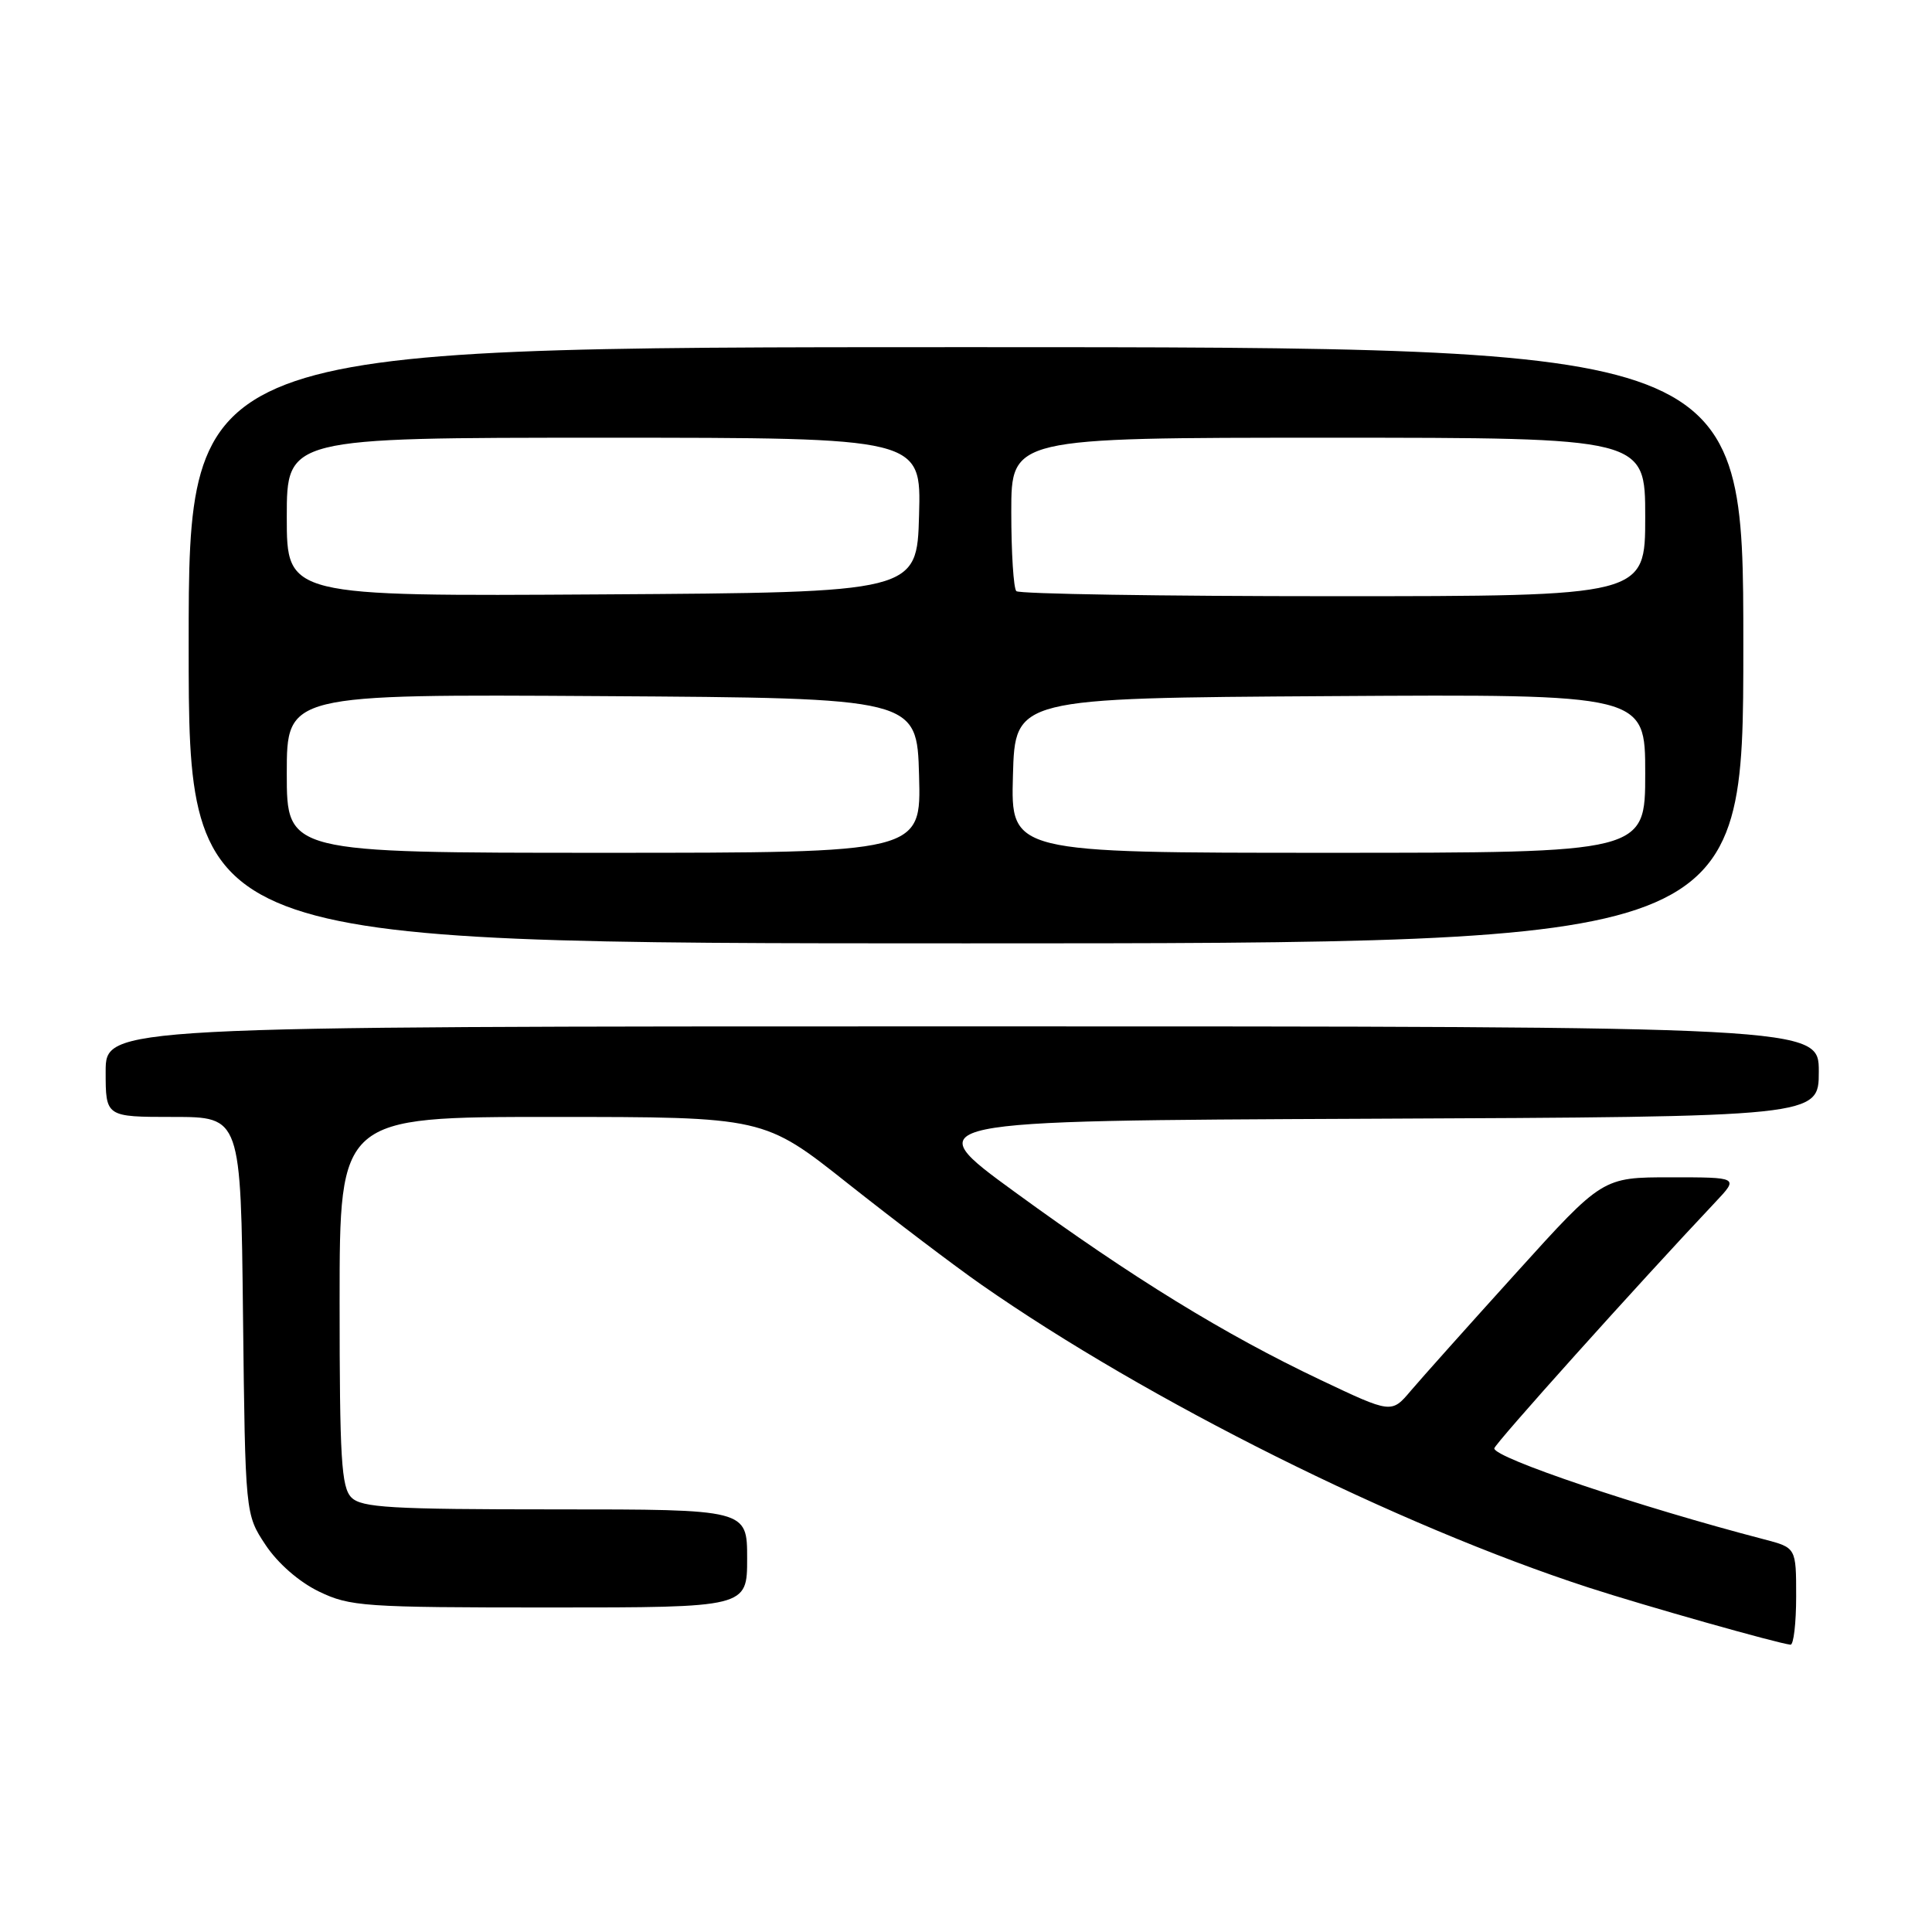 <?xml version="1.0" encoding="UTF-8" standalone="no"?>
<!DOCTYPE svg PUBLIC "-//W3C//DTD SVG 1.1//EN" "http://www.w3.org/Graphics/SVG/1.1/DTD/svg11.dtd" >
<svg xmlns="http://www.w3.org/2000/svg" xmlns:xlink="http://www.w3.org/1999/xlink" version="1.1" viewBox="0 0 256 256">
 <g >
 <path fill="currentColor"
d=" M 238.00 211.54 C 238.00 205.08 238.00 205.08 233.75 203.97 C 217.24 199.67 198.00 193.18 198.00 191.92 C 198.00 191.37 216.94 170.26 227.33 159.25 C 230.39 156.00 230.39 156.00 221.37 156.00 C 212.35 156.00 212.35 156.00 200.93 168.63 C 194.64 175.58 188.35 182.62 186.94 184.28 C 184.38 187.31 184.38 187.31 174.94 182.83 C 162.26 176.81 150.13 169.36 134.50 157.97 C 121.50 148.50 121.50 148.50 181.25 148.24 C 241.00 147.98 241.00 147.98 241.00 141.99 C 241.00 136.00 241.00 136.00 127.50 136.00 C 14.00 136.00 14.00 136.00 14.00 142.00 C 14.00 148.00 14.00 148.00 22.95 148.00 C 31.91 148.00 31.91 148.00 32.20 174.33 C 32.50 200.65 32.50 200.65 35.18 204.70 C 36.80 207.14 39.61 209.60 42.25 210.88 C 46.37 212.87 48.18 213.00 72.82 213.00 C 99.00 213.00 99.00 213.00 99.00 206.50 C 99.00 200.00 99.00 200.00 73.57 200.00 C 51.79 200.00 47.92 199.77 46.57 198.43 C 45.23 197.09 45.00 193.30 45.00 172.43 C 45.00 148.00 45.00 148.00 73.11 148.00 C 101.23 148.00 101.23 148.00 112.36 156.83 C 118.49 161.68 126.42 167.70 130.00 170.20 C 152.08 185.61 185.17 202.12 210.50 210.36 C 217.95 212.78 235.56 217.76 237.25 217.93 C 237.66 217.97 238.00 215.09 238.00 211.54 Z  M 231.00 85.50 C 231.00 46.00 231.00 46.00 128.00 46.00 C 25.00 46.00 25.00 46.00 25.00 85.50 C 25.00 125.00 25.00 125.00 128.00 125.00 C 231.00 125.00 231.00 125.00 231.00 85.50 Z  M 38.00 102.49 C 38.00 91.98 38.00 91.98 79.75 92.24 C 121.50 92.50 121.50 92.50 121.78 102.75 C 122.07 113.00 122.07 113.00 80.03 113.00 C 38.00 113.00 38.00 113.00 38.00 102.49 Z  M 134.22 102.75 C 134.50 92.50 134.50 92.50 176.25 92.24 C 218.00 91.98 218.00 91.98 218.00 102.49 C 218.00 113.00 218.00 113.00 175.97 113.00 C 133.93 113.00 133.93 113.00 134.22 102.75 Z  M 38.00 68.51 C 38.00 58.00 38.00 58.00 80.03 58.00 C 122.07 58.00 122.07 58.00 121.78 68.25 C 121.50 78.50 121.50 78.50 79.75 78.76 C 38.00 79.02 38.00 79.02 38.00 68.51 Z  M 134.67 78.33 C 134.30 77.97 134.00 73.24 134.00 67.83 C 134.00 58.00 134.00 58.00 176.00 58.00 C 218.00 58.00 218.00 58.00 218.00 68.50 C 218.00 79.00 218.00 79.00 176.67 79.00 C 153.93 79.00 135.03 78.70 134.67 78.33 Z "/>
</g>
</svg>